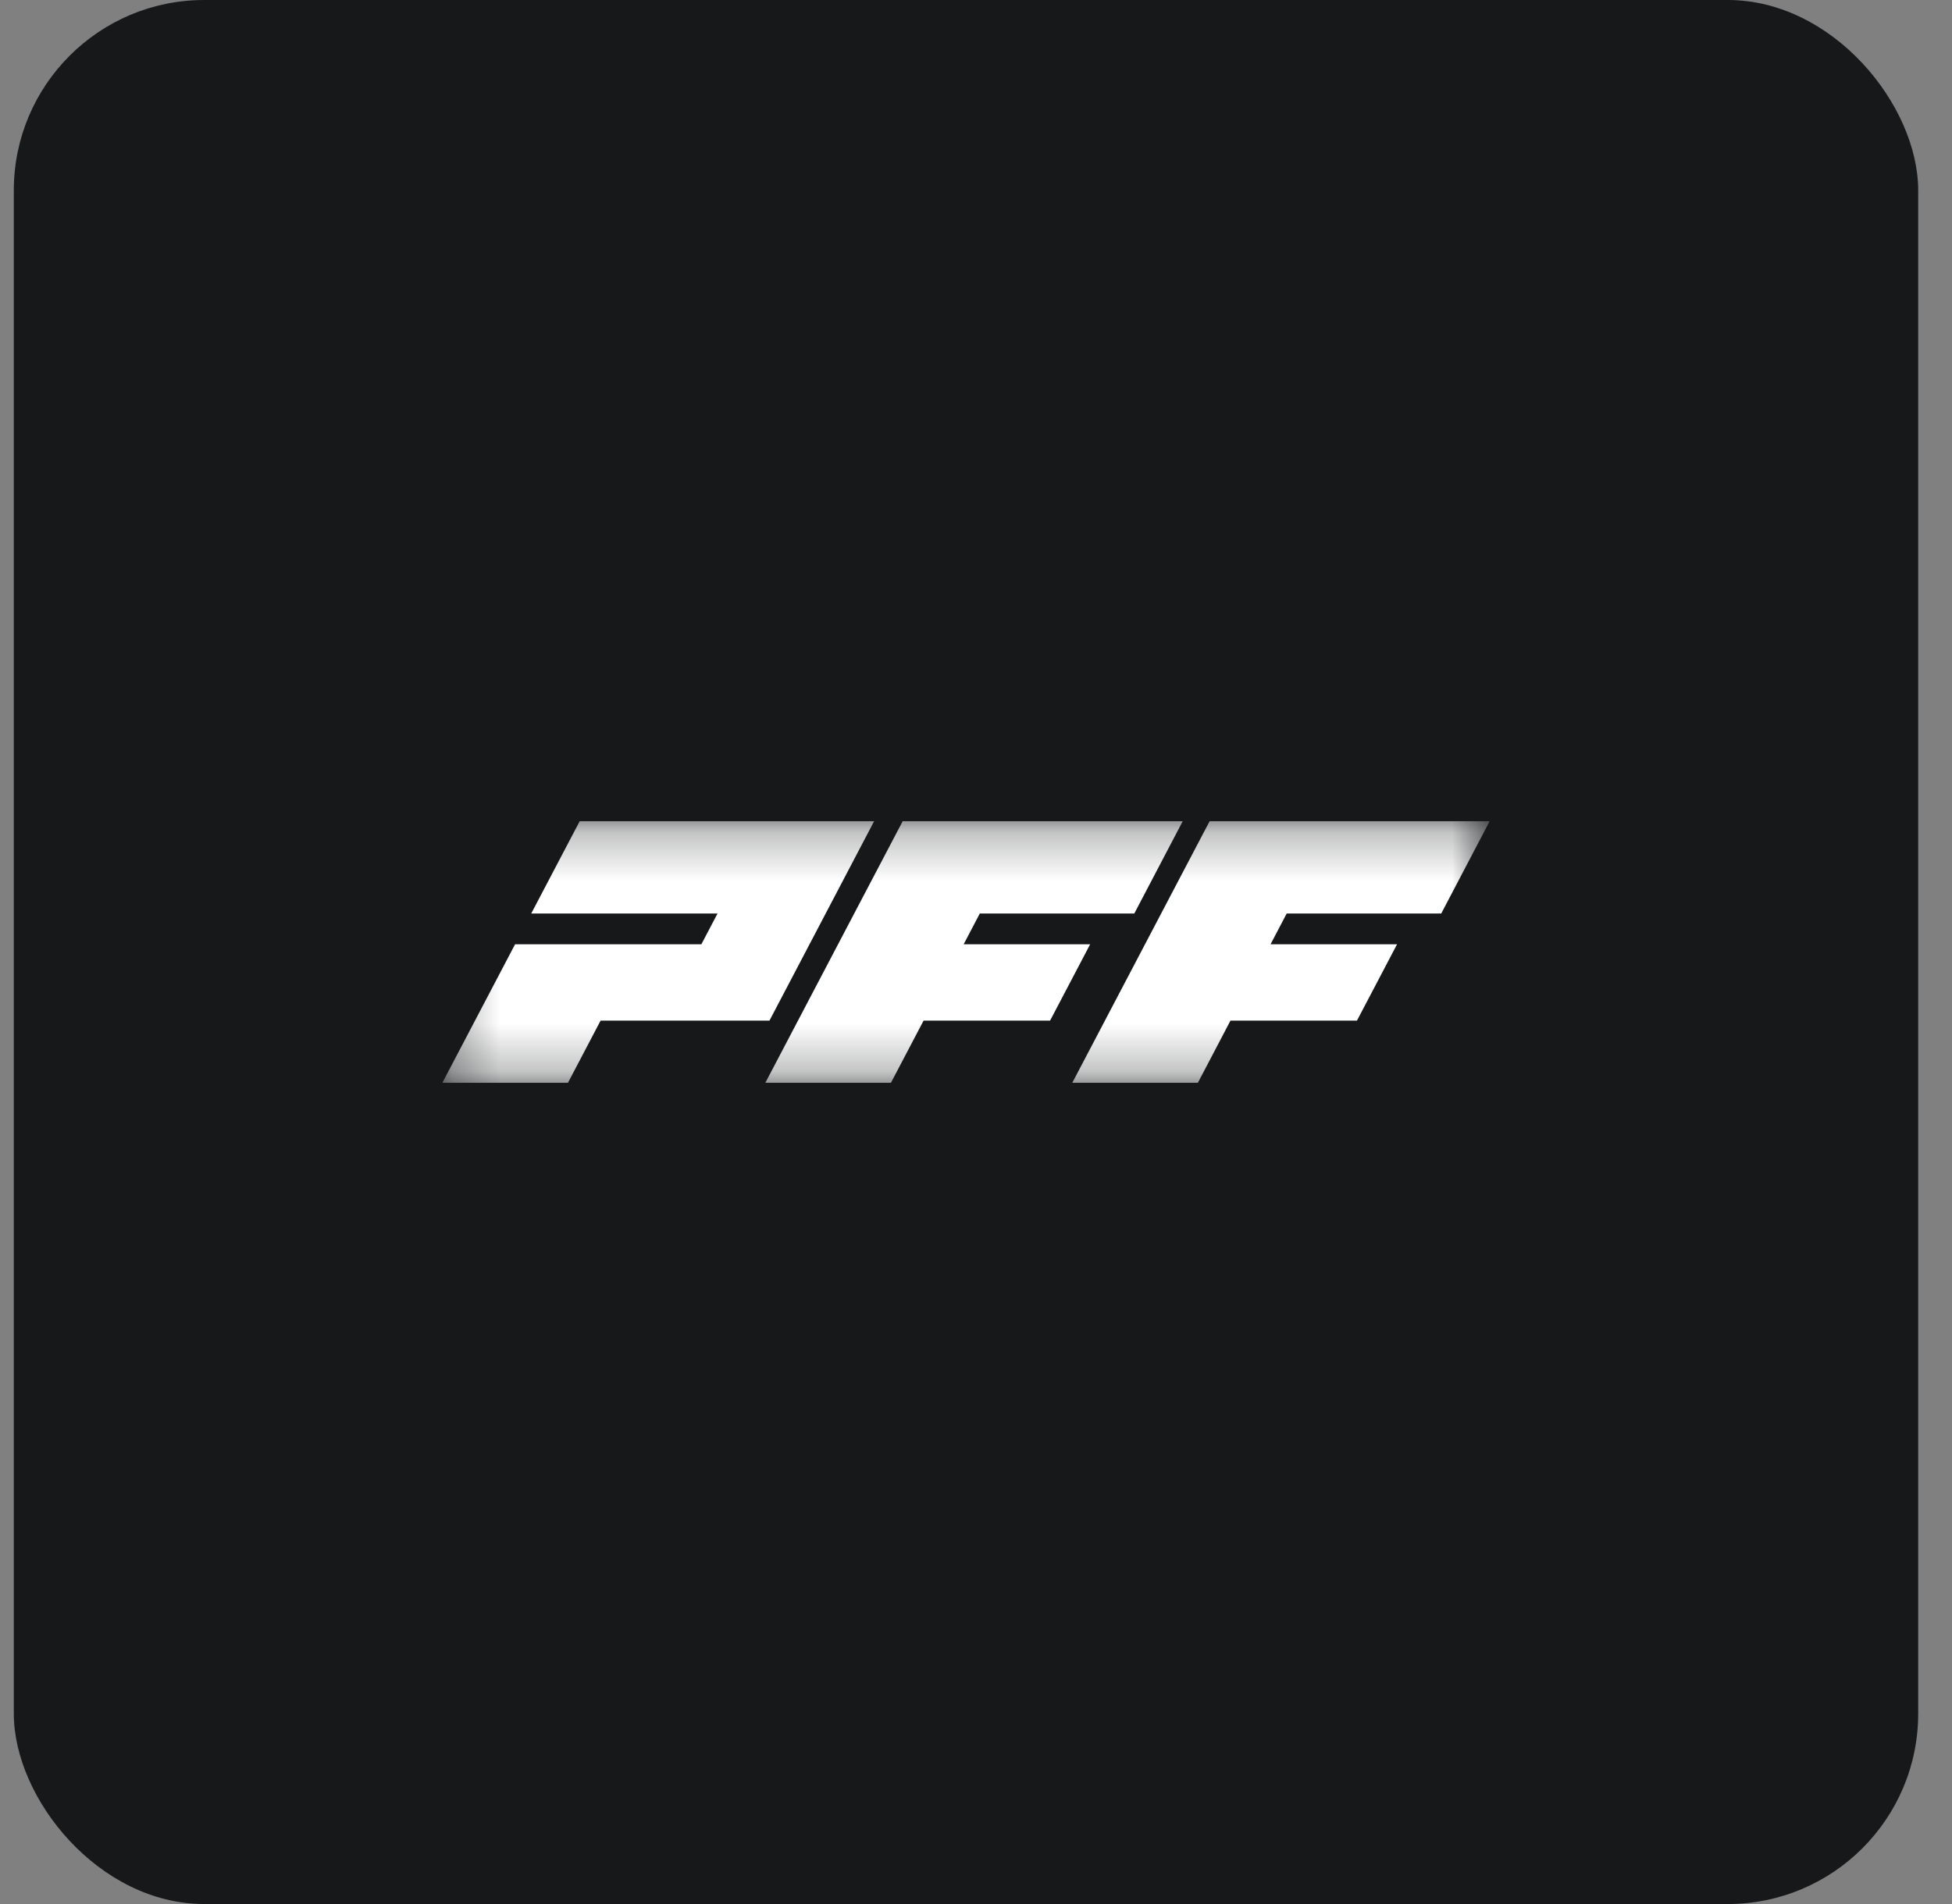 <svg width="41" height="40" viewBox="0 0 41 40" fill="none" xmlns="http://www.w3.org/2000/svg">
<rect x="0" y="0" width="41" height="40" fill="#808080" stroke="none"/>
<rect x="0.29" width="40" height="40" rx="4" fill="#16181A"/>
<g clip-path="url(#clip0_3278_8347)">
<mask id="mask0_3278_8347" style="mask-type:luminance" maskUnits="userSpaceOnUse" x="9" y="17" width="23" height="6">
<path d="M31.29 17.25H9.29V22.75H31.29V17.25Z" fill="white"/>
</mask>
<g mask="url(#mask0_3278_8347)">
<path d="M22.521 22.75H25.159L25.845 21.441H28.502L29.344 19.837H26.687L27.026 19.191H30.272L31.29 17.25H25.408L22.521 22.75Z" fill="white"/>
<path d="M16.074 22.75H18.712L19.399 21.441H22.056L22.898 19.837H20.241L20.58 19.191H23.825L24.843 17.25H18.961L16.074 22.75Z" fill="white"/>
<path d="M12.177 17.25L11.158 19.191H15.071L14.732 19.837H10.819L9.29 22.75H11.928L12.615 21.441H16.162L18.361 17.25H12.177Z" fill="white"/>
</g>
</g>
<defs>
<clipPath id="clip0_3278_8347">
<rect width="22" height="5.5" fill="white" transform="translate(9.29 17.25)"/>
</clipPath>
</defs>
</svg>
